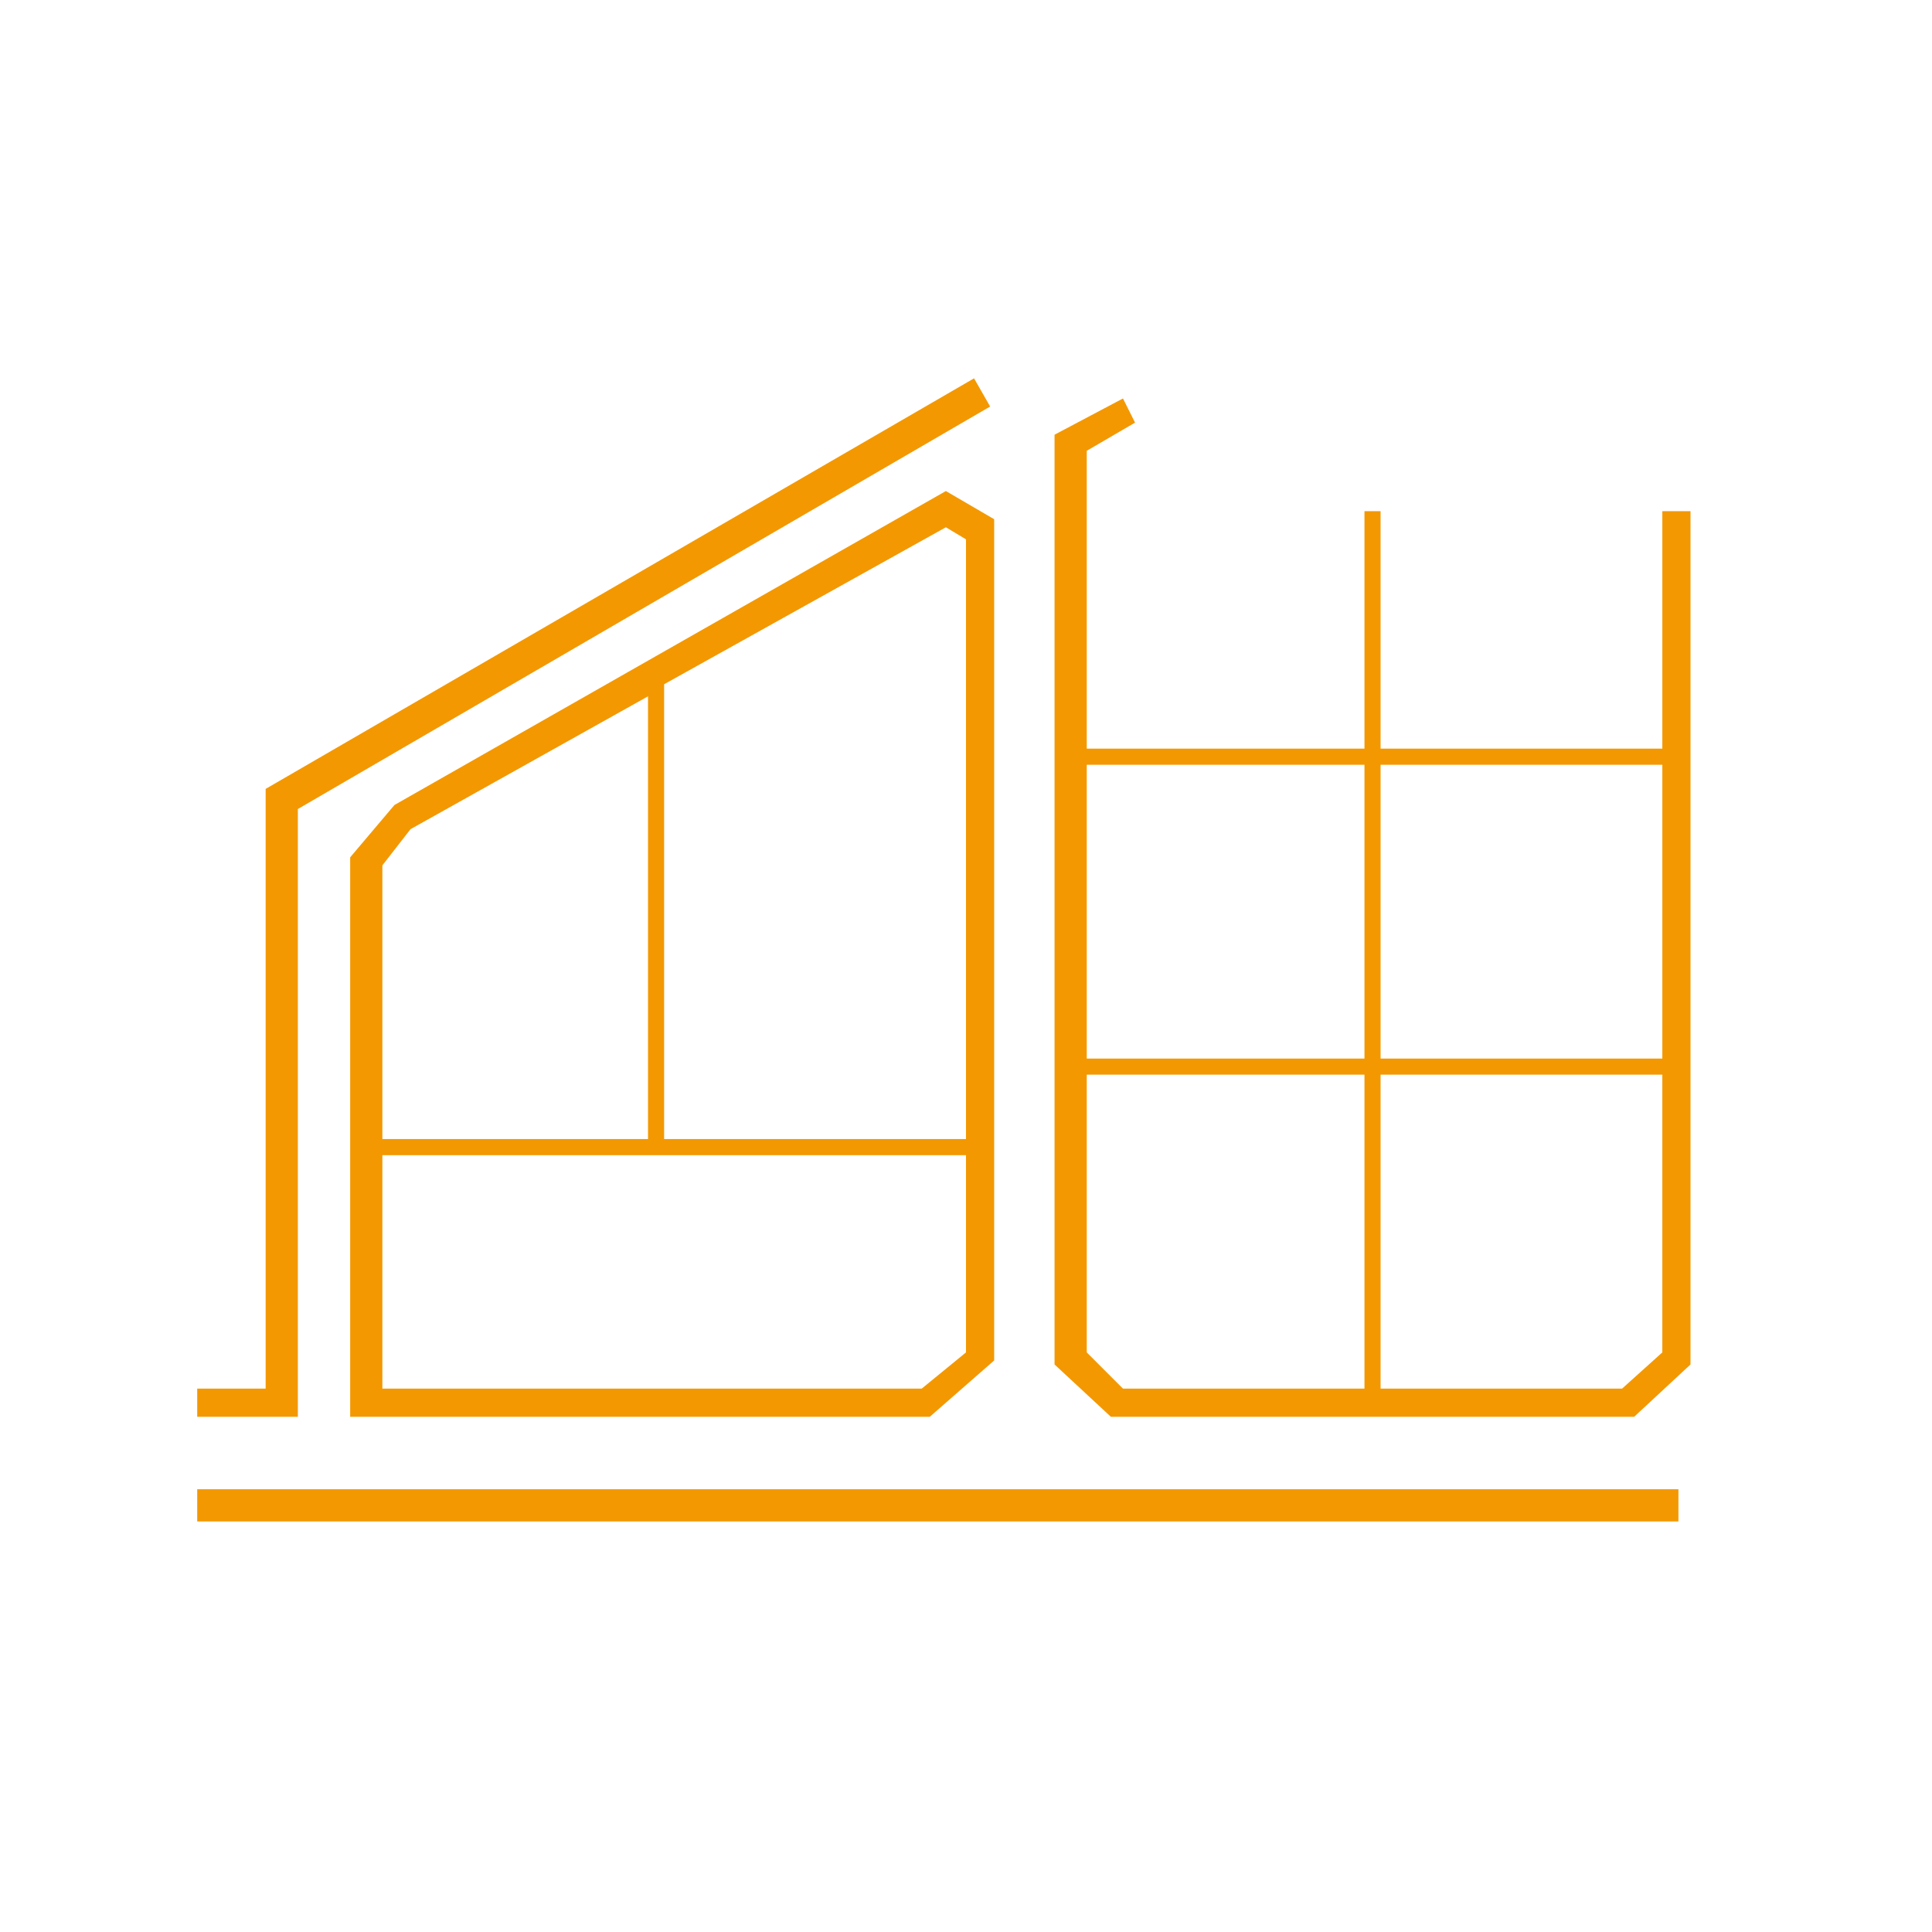 <?xml version="1.0" encoding="utf-8"?>
<!-- Generator: Adobe Illustrator 19.0.0, SVG Export Plug-In . SVG Version: 6.00 Build 0)  -->
<svg version="1.1" id="レイヤー_1" xmlns="http://www.w3.org/2000/svg" xmlns:xlink="http://www.w3.org/1999/xlink" x="0px"
	 y="0px" viewBox="-396 274.3 48 48" style="enable-background:new -396 274.3 48 48;" xml:space="preserve">
<style type="text/css">
	.st0{fill:none;}
	.st1{fill:#F39800;}
</style>
<rect id="XMLID_1_" x="-396" y="274.3" class="st0" width="48" height="48"/>
<g>
	<rect x="-391.1" y="311.3" class="st1" width="36.8" height="0.8"/>
	<polygon class="st1" points="-388.6,294.4 -371.4,284.4 -371.8,283.7 -389.4,293.9 -389.4,308.8 -391.1,308.8 -391.1,309.5 
		-388.6,309.5 	"/>
	<path class="st1" d="M-386.2,294.3l-1.1,1.3v13.9h14.4l1.6-1.4v-20.9l-1.2-0.7L-386.2,294.3z M-385.8,294.9l5.9-3.3v11h-6.6v-6.8
		L-385.8,294.9z M-373.1,308.8h-13.4V303h14.5v4.9L-373.1,308.8z M-372,302.6h-7.5v-11.3l7-3.9l0.5,0.3V302.6z"/>
	<path class="st1" d="M-354.7,287v5.9h-7V287h-0.4v5.9h-6.9v-7.4l1.2-0.7l-0.3-0.6l-1.7,0.9v23.1l1.4,1.3h13l1.4-1.3V287H-354.7z
		 M-354.7,293.3v7.3h-7v-7.3H-354.7z M-362.1,293.3v7.3h-6.9v-7.3H-362.1z M-369,307.9V301h6.9v7.8h-6L-369,307.9z M-355.7,308.8h-6
		V301h7v6.9L-355.7,308.8z"/>
</g>
</svg>
